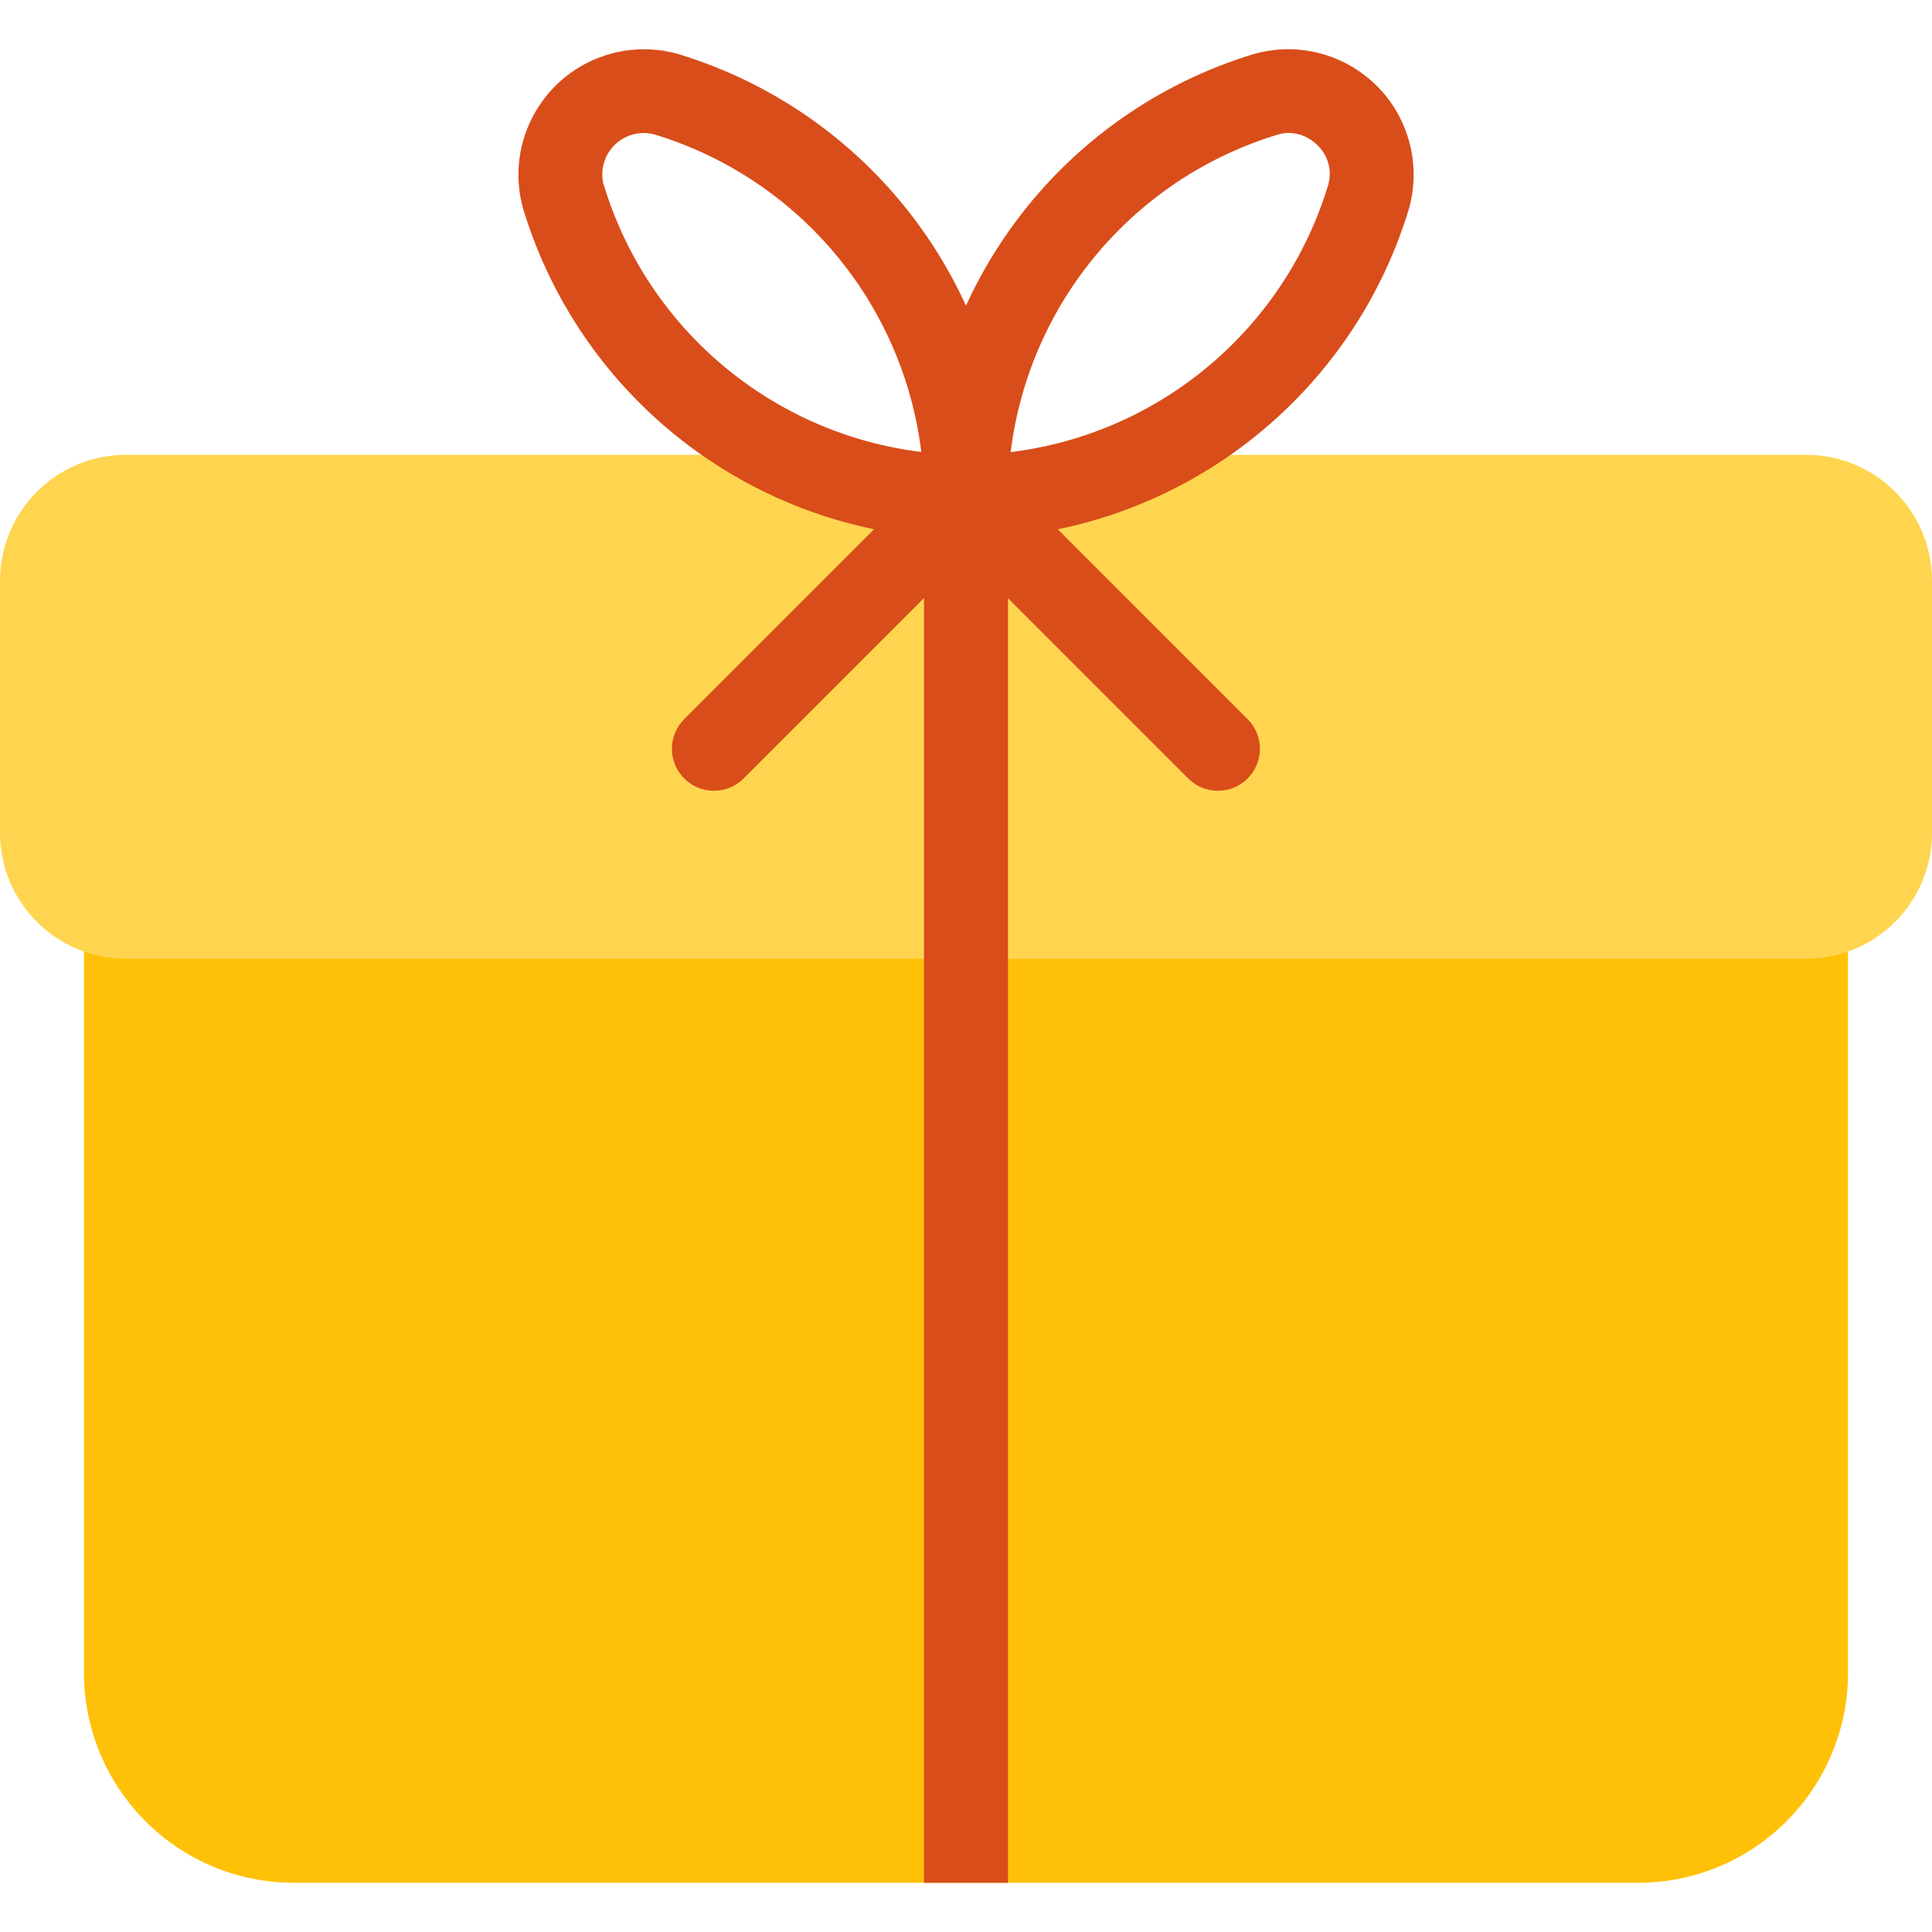 <svg width="90" height="90" viewBox="0 0 90 90" fill="none" xmlns="http://www.w3.org/2000/svg">
<path d="M84.131 40.751H5.87C4.789 40.751 3.913 41.627 3.913 42.708V77.925C3.913 83.328 8.293 87.707 13.696 87.707H76.304C81.707 87.707 86.087 83.328 86.087 77.925V42.708C86.087 41.627 85.211 40.751 84.131 40.751Z" fill="#FFC107"/>
<path d="M5.87 21.186H84.13C87.372 21.186 90 23.814 90 27.056V38.795C90 42.036 87.372 44.664 84.13 44.664H5.87C2.628 44.664 0 42.036 0 38.795V27.056C0 23.814 2.628 21.186 5.87 21.186Z" fill="#FFD54F"/>
<path d="M45 25.1C35.494 25.06 27.126 18.823 24.37 9.725C23.496 6.617 25.307 3.389 28.415 2.514C29.449 2.223 30.544 2.223 31.578 2.513C40.678 5.268 46.916 13.636 46.956 23.143C46.956 24.224 46.08 25.1 45 25.1ZM28.123 8.602C30.155 15.315 35.957 20.198 42.918 21.054C42.063 14.09 37.179 8.286 30.463 6.255C29.428 5.993 28.377 6.62 28.115 7.655C28.037 7.966 28.037 8.292 28.115 8.602H28.123Z" fill="#D94D1A"/>
<path d="M44.999 25.099C43.919 25.099 43.043 24.223 43.043 23.143C43.084 13.636 49.322 5.267 58.421 2.513C61.529 1.637 64.758 3.447 65.634 6.554C65.926 7.592 65.926 8.691 65.633 9.729C62.876 18.826 54.506 25.061 44.999 25.099ZM60.033 6.191C59.865 6.191 59.698 6.216 59.537 6.266C52.822 8.297 47.938 14.098 47.081 21.061C54.045 20.203 59.847 15.318 61.877 8.602C62.063 7.942 61.867 7.233 61.368 6.762C61.016 6.403 60.536 6.198 60.033 6.191Z" fill="#D94D1A"/>
<path d="M33.261 36.838C32.18 36.84 31.303 35.966 31.301 34.885C31.3 34.364 31.507 33.864 31.876 33.497L43.615 21.758C44.365 20.98 45.604 20.959 46.381 21.709C47.158 22.46 47.18 23.699 46.429 24.476C46.414 24.492 46.398 24.508 46.381 24.524L34.642 36.263C34.276 36.63 33.779 36.837 33.261 36.838Z" fill="#D94D1A"/>
<path d="M46.956 21.186H43.043V87.708H46.956V21.186Z" fill="#D94D1A"/>
<path d="M56.739 36.838C56.22 36.839 55.721 36.634 55.354 36.267L43.615 24.528C42.864 23.75 42.886 22.512 43.663 21.761C44.421 21.029 45.623 21.029 46.381 21.761L58.12 33.5C58.883 34.265 58.881 35.504 58.116 36.267C57.75 36.632 57.255 36.837 56.739 36.838Z" fill="#D94D1A"/>
</svg>
